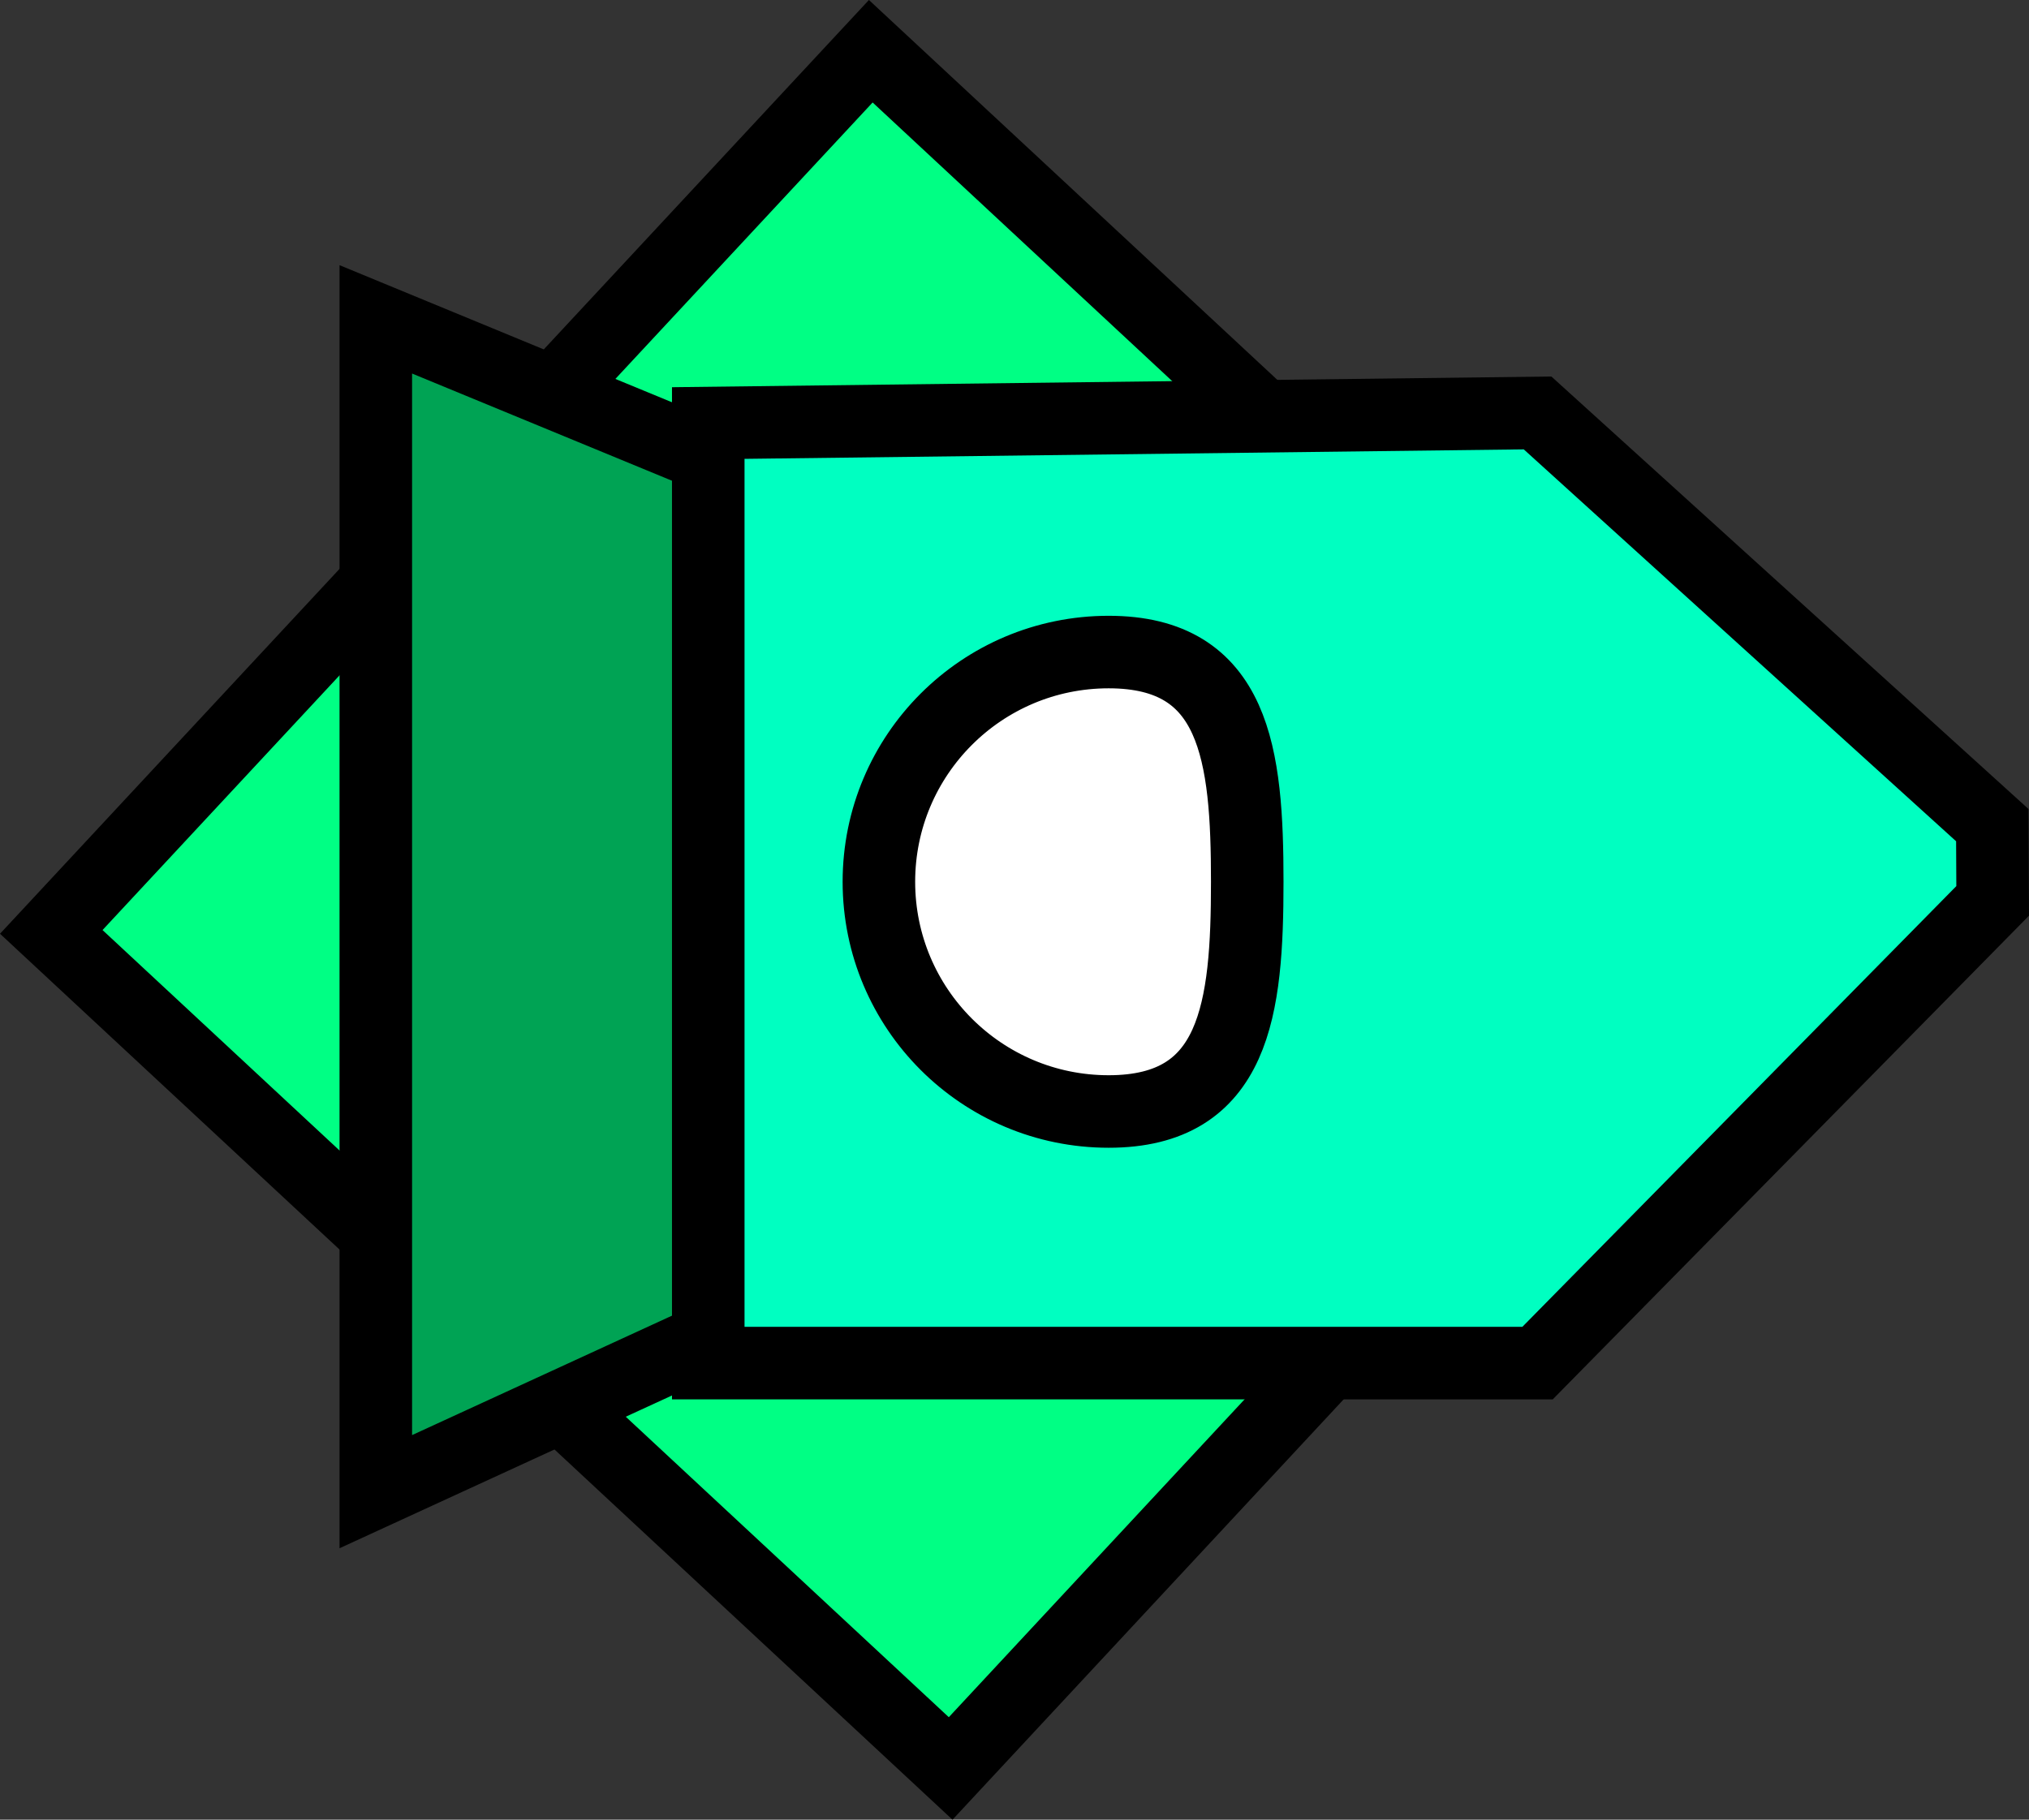 <svg version="1.1" xmlns="http://www.w3.org/2000/svg" xmlns:xlink="http://www.w3.org/1999/xlink" width="69.929" height="62.73" viewBox="0,0,69.929,62.73"><rect x="0" y="0" width="69.929" height="62.73" fill="#333333" stroke="none"/><g transform="translate(-186.79,-148.784)"><g data-paper-data="{&quot;isPaintingLayer&quot;:true}" fill-rule="nonzero" stroke="#000000" stroke-width="2.5" stroke-linecap="butt" stroke-linejoin="miter" stroke-miterlimit="10" stroke-dasharray="" stroke-dashoffset="0" style="mix-blend-mode: normal"><path d="M219.554,209.747l-30.997,-28.838l28.244,-30.359l30.997,28.838z" fill="#00ff84"/><path d="M199.742,200.206v-40.413l43.689,18.022l0.273,2.184z" fill="#00a354"/><path d="M211.2,195.773v-32.406l28.582,-0.348l15.672,14.209l0.013,2.612l-15.685,15.933z" fill="#00ffc1"/><path d="M217.081,179.181c0,-4.373 3.545,-7.919 7.919,-7.919c4.373,0 4.776,3.545 4.776,7.919c0,4.373 -0.403,7.919 -4.776,7.919c-4.373,0 -7.919,-3.545 -7.919,-7.919z" fill="#ffffff"/></g></g></svg>